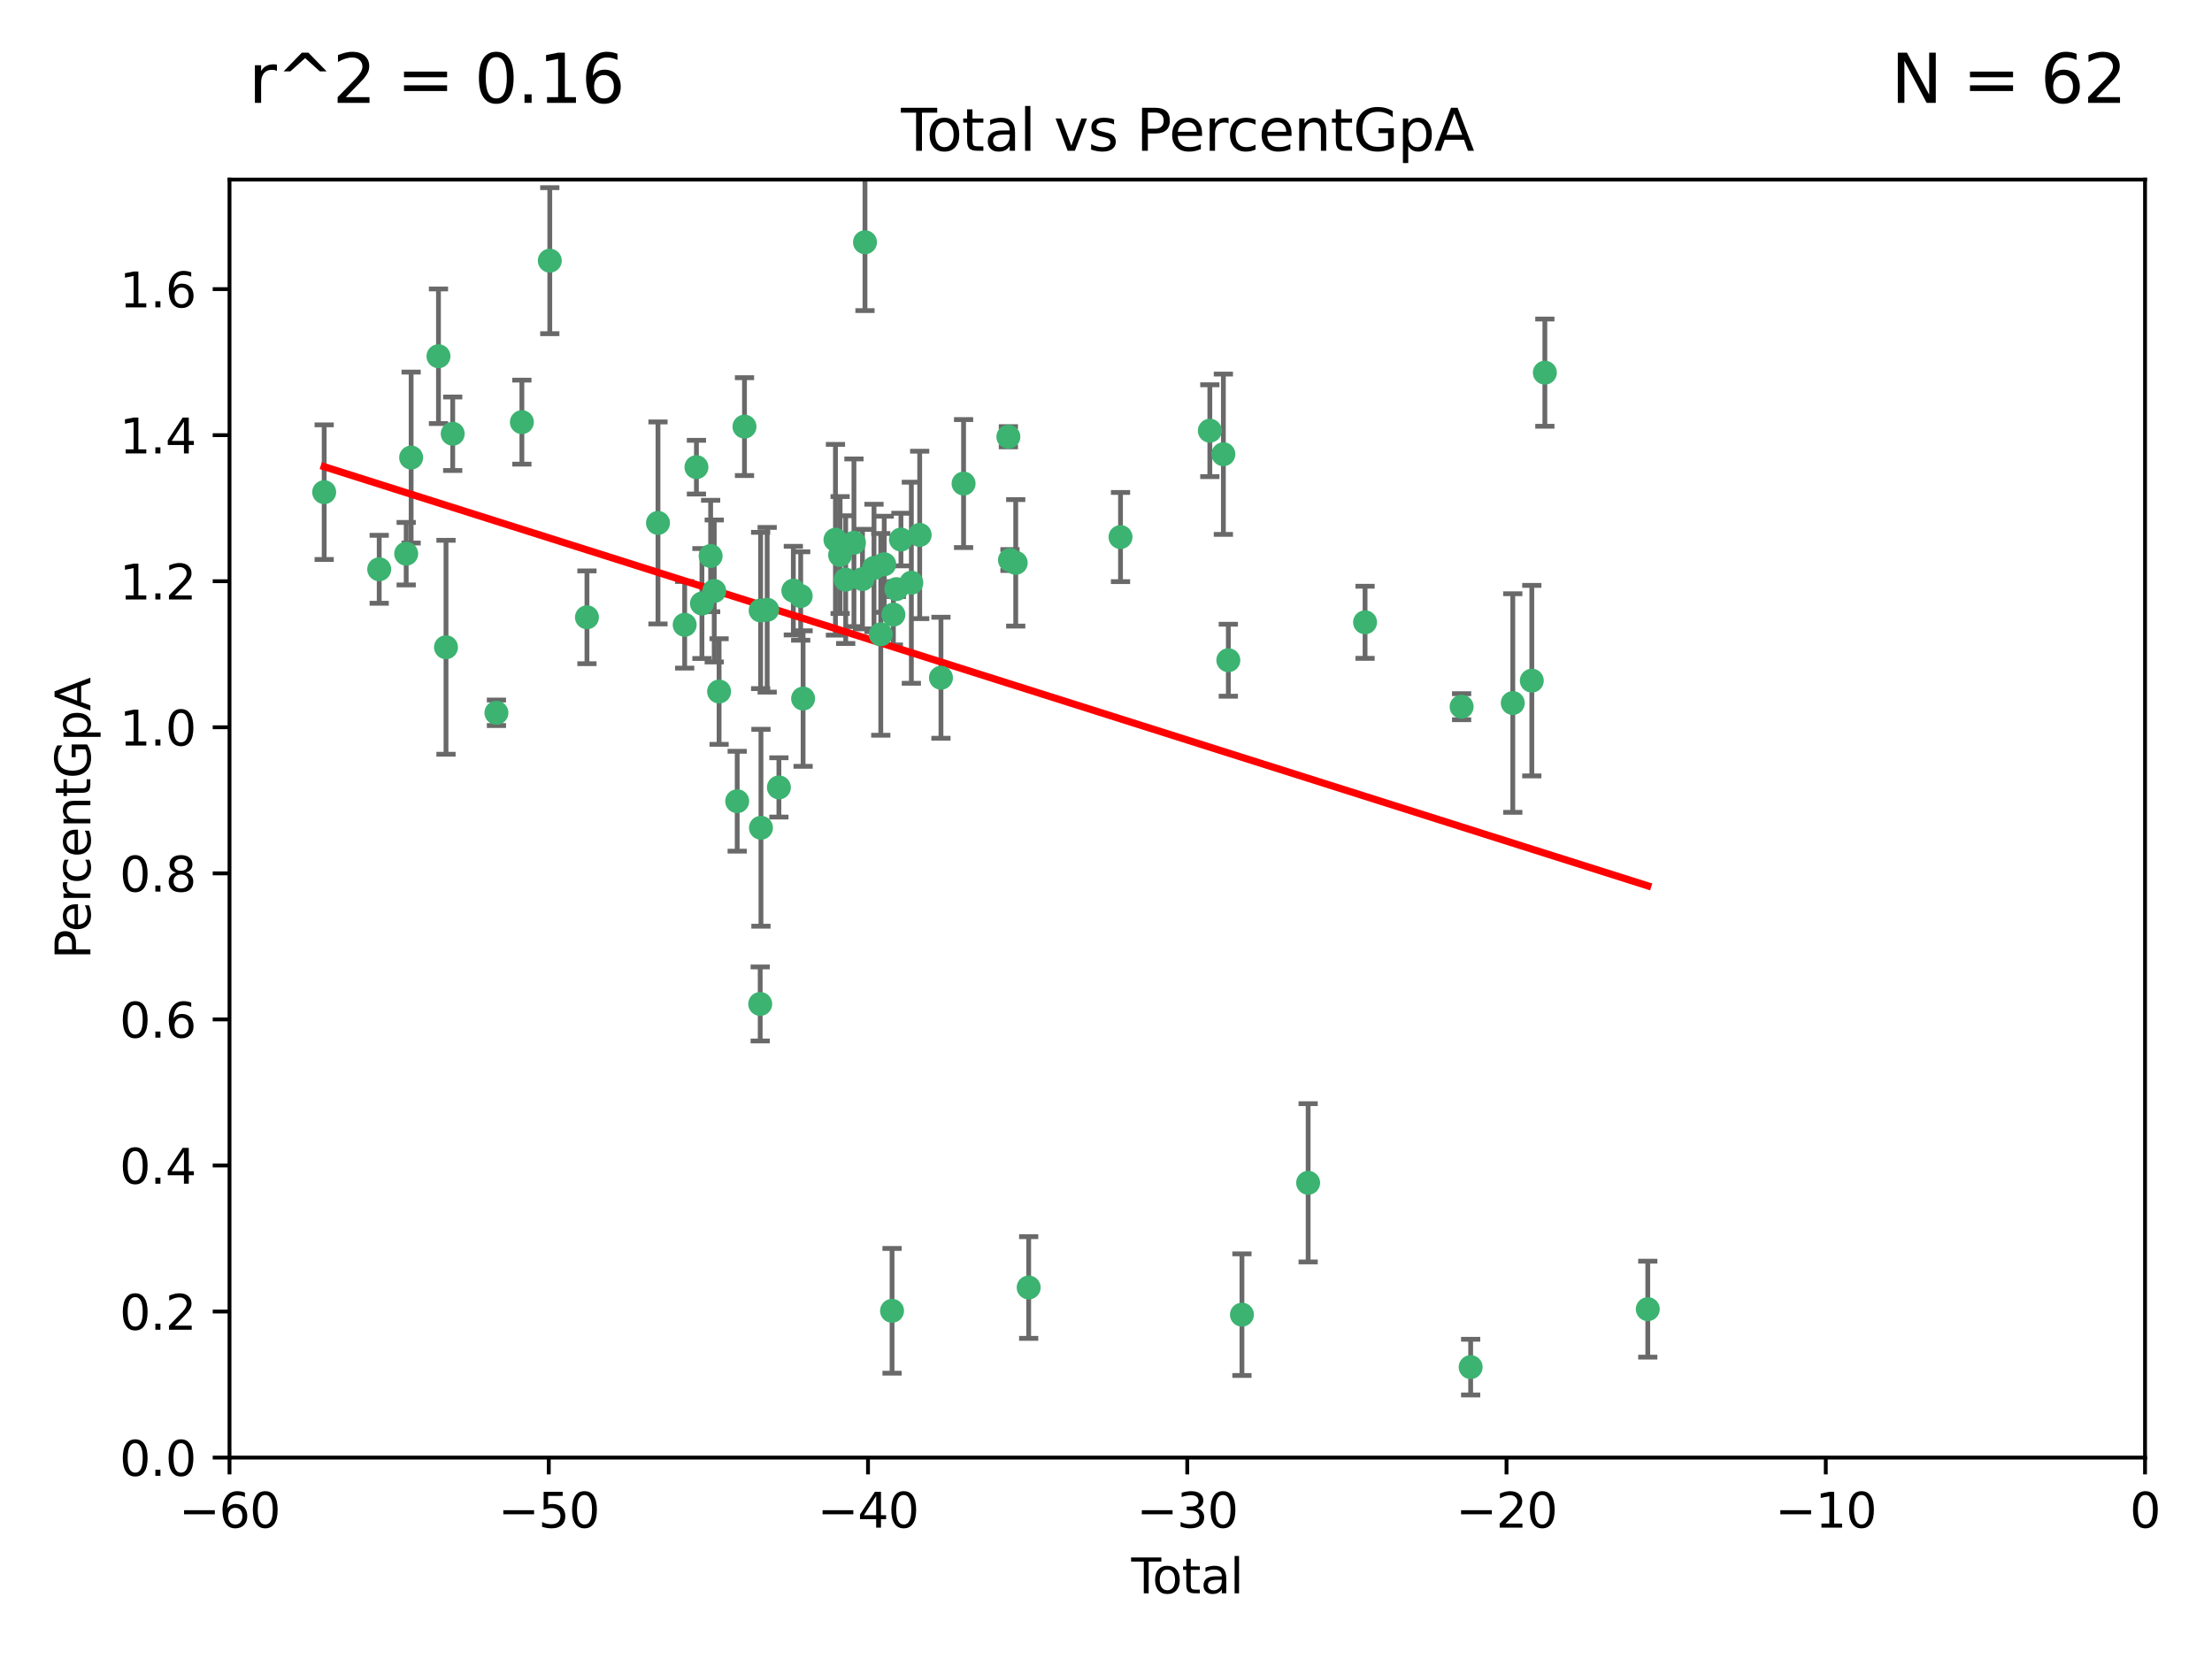 <?xml version="1.0" encoding="utf-8" standalone="no"?>
<!DOCTYPE svg PUBLIC "-//W3C//DTD SVG 1.1//EN"
  "http://www.w3.org/Graphics/SVG/1.1/DTD/svg11.dtd">
<svg xmlns:xlink="http://www.w3.org/1999/xlink" width="460.8pt" height="345.6pt" viewBox="0 0 460.8 345.6" xmlns="http://www.w3.org/2000/svg" version="1.1">
 <defs>
  <style type="text/css">*{stroke-linejoin: round; stroke-linecap: butt}</style>
 </defs>
 <g id="figure_1">
  <g id="patch_1">
   <path d="M 0 345.6 
L 460.8 345.6 
L 460.8 0 
L 0 0 
z
" style="fill: #ffffff"/>
  </g>
  <g id="axes_1">
   <g id="patch_2">
    <path d="M 47.81 303.64 
L 446.85 303.64 
L 446.85 37.411 
L 47.81 37.411 
z
" style="fill: #ffffff"/>
   </g>
   <g id="PathCollection_1">
    <defs>
     <path id="mfc2834e7f6" d="M 0 1.118 
C 0.297 1.118 0.581 1 0.791 0.791 
C 1 0.581 1.118 0.297 1.118 0 
C 1.118 -0.297 1 -0.581 0.791 -0.791 
C 0.581 -1 0.297 -1.118 0 -1.118 
C -0.297 -1.118 -0.581 -1 -0.791 -0.791 
C -1 -0.581 -1.118 -0.297 -1.118 0 
C -1.118 0.297 -1 0.581 -0.791 0.791 
C -0.581 1 -0.297 1.118 0 1.118 
z
" style="stroke: #3cb371"/>
    </defs>
    <g clip-path="url(#pe13e6d1ab9)">
     <use xlink:href="#mfc2834e7f6" x="67.531" y="102.526" style="fill: #3cb371; stroke: #3cb371"/>
     <use xlink:href="#mfc2834e7f6" x="78.995" y="118.592" style="fill: #3cb371; stroke: #3cb371"/>
     <use xlink:href="#mfc2834e7f6" x="84.617" y="115.347" style="fill: #3cb371; stroke: #3cb371"/>
     <use xlink:href="#mfc2834e7f6" x="85.646" y="95.318" style="fill: #3cb371; stroke: #3cb371"/>
     <use xlink:href="#mfc2834e7f6" x="91.341" y="74.211" style="fill: #3cb371; stroke: #3cb371"/>
     <use xlink:href="#mfc2834e7f6" x="92.91" y="134.836" style="fill: #3cb371; stroke: #3cb371"/>
     <use xlink:href="#mfc2834e7f6" x="94.308" y="90.362" style="fill: #3cb371; stroke: #3cb371"/>
     <use xlink:href="#mfc2834e7f6" x="103.415" y="148.487" style="fill: #3cb371; stroke: #3cb371"/>
     <use xlink:href="#mfc2834e7f6" x="108.719" y="87.939" style="fill: #3cb371; stroke: #3cb371"/>
     <use xlink:href="#mfc2834e7f6" x="114.531" y="54.304" style="fill: #3cb371; stroke: #3cb371"/>
     <use xlink:href="#mfc2834e7f6" x="122.273" y="128.593" style="fill: #3cb371; stroke: #3cb371"/>
     <use xlink:href="#mfc2834e7f6" x="137.07" y="108.935" style="fill: #3cb371; stroke: #3cb371"/>
     <use xlink:href="#mfc2834e7f6" x="142.63" y="130.157" style="fill: #3cb371; stroke: #3cb371"/>
     <use xlink:href="#mfc2834e7f6" x="145.08" y="97.317" style="fill: #3cb371; stroke: #3cb371"/>
     <use xlink:href="#mfc2834e7f6" x="146.226" y="125.723" style="fill: #3cb371; stroke: #3cb371"/>
     <use xlink:href="#mfc2834e7f6" x="148.039" y="115.829" style="fill: #3cb371; stroke: #3cb371"/>
     <use xlink:href="#mfc2834e7f6" x="148.791" y="123.117" style="fill: #3cb371; stroke: #3cb371"/>
     <use xlink:href="#mfc2834e7f6" x="149.799" y="144.057" style="fill: #3cb371; stroke: #3cb371"/>
     <use xlink:href="#mfc2834e7f6" x="153.572" y="166.909" style="fill: #3cb371; stroke: #3cb371"/>
     <use xlink:href="#mfc2834e7f6" x="155.091" y="88.874" style="fill: #3cb371; stroke: #3cb371"/>
     <use xlink:href="#mfc2834e7f6" x="158.363" y="209.141" style="fill: #3cb371; stroke: #3cb371"/>
     <use xlink:href="#mfc2834e7f6" x="158.454" y="127.171" style="fill: #3cb371; stroke: #3cb371"/>
     <use xlink:href="#mfc2834e7f6" x="158.52" y="172.439" style="fill: #3cb371; stroke: #3cb371"/>
     <use xlink:href="#mfc2834e7f6" x="159.818" y="127.028" style="fill: #3cb371; stroke: #3cb371"/>
     <use xlink:href="#mfc2834e7f6" x="162.259" y="164.032" style="fill: #3cb371; stroke: #3cb371"/>
     <use xlink:href="#mfc2834e7f6" x="165.267" y="123.038" style="fill: #3cb371; stroke: #3cb371"/>
     <use xlink:href="#mfc2834e7f6" x="166.798" y="124.161" style="fill: #3cb371; stroke: #3cb371"/>
     <use xlink:href="#mfc2834e7f6" x="167.299" y="145.522" style="fill: #3cb371; stroke: #3cb371"/>
     <use xlink:href="#mfc2834e7f6" x="174.042" y="112.441" style="fill: #3cb371; stroke: #3cb371"/>
     <use xlink:href="#mfc2834e7f6" x="175.011" y="115.624" style="fill: #3cb371; stroke: #3cb371"/>
     <use xlink:href="#mfc2834e7f6" x="176.173" y="120.746" style="fill: #3cb371; stroke: #3cb371"/>
     <use xlink:href="#mfc2834e7f6" x="177.892" y="113.07" style="fill: #3cb371; stroke: #3cb371"/>
     <use xlink:href="#mfc2834e7f6" x="179.671" y="120.64" style="fill: #3cb371; stroke: #3cb371"/>
     <use xlink:href="#mfc2834e7f6" x="180.192" y="50.463" style="fill: #3cb371; stroke: #3cb371"/>
     <use xlink:href="#mfc2834e7f6" x="182.072" y="118.317" style="fill: #3cb371; stroke: #3cb371"/>
     <use xlink:href="#mfc2834e7f6" x="183.484" y="132.151" style="fill: #3cb371; stroke: #3cb371"/>
     <use xlink:href="#mfc2834e7f6" x="184.2" y="117.548" style="fill: #3cb371; stroke: #3cb371"/>
     <use xlink:href="#mfc2834e7f6" x="185.829" y="273.067" style="fill: #3cb371; stroke: #3cb371"/>
     <use xlink:href="#mfc2834e7f6" x="186.109" y="128.033" style="fill: #3cb371; stroke: #3cb371"/>
     <use xlink:href="#mfc2834e7f6" x="186.724" y="122.726" style="fill: #3cb371; stroke: #3cb371"/>
     <use xlink:href="#mfc2834e7f6" x="187.684" y="112.4" style="fill: #3cb371; stroke: #3cb371"/>
     <use xlink:href="#mfc2834e7f6" x="189.851" y="121.39" style="fill: #3cb371; stroke: #3cb371"/>
     <use xlink:href="#mfc2834e7f6" x="191.588" y="111.43" style="fill: #3cb371; stroke: #3cb371"/>
     <use xlink:href="#mfc2834e7f6" x="196.019" y="141.186" style="fill: #3cb371; stroke: #3cb371"/>
     <use xlink:href="#mfc2834e7f6" x="200.731" y="100.735" style="fill: #3cb371; stroke: #3cb371"/>
     <use xlink:href="#mfc2834e7f6" x="210.062" y="90.985" style="fill: #3cb371; stroke: #3cb371"/>
     <use xlink:href="#mfc2834e7f6" x="210.397" y="116.663" style="fill: #3cb371; stroke: #3cb371"/>
     <use xlink:href="#mfc2834e7f6" x="211.594" y="117.25" style="fill: #3cb371; stroke: #3cb371"/>
     <use xlink:href="#mfc2834e7f6" x="214.294" y="268.209" style="fill: #3cb371; stroke: #3cb371"/>
     <use xlink:href="#mfc2834e7f6" x="233.423" y="111.877" style="fill: #3cb371; stroke: #3cb371"/>
     <use xlink:href="#mfc2834e7f6" x="252.031" y="89.722" style="fill: #3cb371; stroke: #3cb371"/>
     <use xlink:href="#mfc2834e7f6" x="254.851" y="94.622" style="fill: #3cb371; stroke: #3cb371"/>
     <use xlink:href="#mfc2834e7f6" x="255.884" y="137.537" style="fill: #3cb371; stroke: #3cb371"/>
     <use xlink:href="#mfc2834e7f6" x="258.72" y="273.866" style="fill: #3cb371; stroke: #3cb371"/>
     <use xlink:href="#mfc2834e7f6" x="272.511" y="246.398" style="fill: #3cb371; stroke: #3cb371"/>
     <use xlink:href="#mfc2834e7f6" x="284.368" y="129.634" style="fill: #3cb371; stroke: #3cb371"/>
     <use xlink:href="#mfc2834e7f6" x="304.483" y="147.219" style="fill: #3cb371; stroke: #3cb371"/>
     <use xlink:href="#mfc2834e7f6" x="306.364" y="284.794" style="fill: #3cb371; stroke: #3cb371"/>
     <use xlink:href="#mfc2834e7f6" x="315.142" y="146.454" style="fill: #3cb371; stroke: #3cb371"/>
     <use xlink:href="#mfc2834e7f6" x="319.103" y="141.79" style="fill: #3cb371; stroke: #3cb371"/>
     <use xlink:href="#mfc2834e7f6" x="321.822" y="77.63" style="fill: #3cb371; stroke: #3cb371"/>
     <use xlink:href="#mfc2834e7f6" x="343.264" y="272.718" style="fill: #3cb371; stroke: #3cb371"/>
    </g>
   </g>
   <g id="matplotlib.axis_1">
    <g id="xtick_1">
     <g id="line2d_1">
      <defs>
       <path id="md1cf4cd05f" d="M 0 0 
L 0 3.5 
" style="stroke: #000000; stroke-width: 0.8"/>
      </defs>
      <g>
       <use xlink:href="#md1cf4cd05f" x="47.81" y="303.64" style="stroke: #000000; stroke-width: 0.8"/>
      </g>
     </g>
     <g id="text_1">
      <!-- −60 -->
      <g transform="translate(37.258 318.238)scale(0.1 -0.1)">
       <defs>
        <path id="DejaVuSans-2212" d="M 678 2272 
L 4684 2272 
L 4684 1741 
L 678 1741 
L 678 2272 
z
" transform="scale(0.016)"/>
        <path id="DejaVuSans-36" d="M 2113 2584 
Q 1688 2584 1439 2293 
Q 1191 2003 1191 1497 
Q 1191 994 1439 701 
Q 1688 409 2113 409 
Q 2538 409 2786 701 
Q 3034 994 3034 1497 
Q 3034 2003 2786 2293 
Q 2538 2584 2113 2584 
z
M 3366 4563 
L 3366 3988 
Q 3128 4100 2886 4159 
Q 2644 4219 2406 4219 
Q 1781 4219 1451 3797 
Q 1122 3375 1075 2522 
Q 1259 2794 1537 2939 
Q 1816 3084 2150 3084 
Q 2853 3084 3261 2657 
Q 3669 2231 3669 1497 
Q 3669 778 3244 343 
Q 2819 -91 2113 -91 
Q 1303 -91 875 529 
Q 447 1150 447 2328 
Q 447 3434 972 4092 
Q 1497 4750 2381 4750 
Q 2619 4750 2861 4703 
Q 3103 4656 3366 4563 
z
" transform="scale(0.016)"/>
        <path id="DejaVuSans-30" d="M 2034 4250 
Q 1547 4250 1301 3770 
Q 1056 3291 1056 2328 
Q 1056 1369 1301 889 
Q 1547 409 2034 409 
Q 2525 409 2770 889 
Q 3016 1369 3016 2328 
Q 3016 3291 2770 3770 
Q 2525 4250 2034 4250 
z
M 2034 4750 
Q 2819 4750 3233 4129 
Q 3647 3509 3647 2328 
Q 3647 1150 3233 529 
Q 2819 -91 2034 -91 
Q 1250 -91 836 529 
Q 422 1150 422 2328 
Q 422 3509 836 4129 
Q 1250 4750 2034 4750 
z
" transform="scale(0.016)"/>
       </defs>
       <use xlink:href="#DejaVuSans-2212"/>
       <use xlink:href="#DejaVuSans-36" x="83.789"/>
       <use xlink:href="#DejaVuSans-30" x="147.412"/>
      </g>
     </g>
    </g>
    <g id="xtick_2">
     <g id="line2d_2">
      <g>
       <use xlink:href="#md1cf4cd05f" x="114.317" y="303.64" style="stroke: #000000; stroke-width: 0.8"/>
      </g>
     </g>
     <g id="text_2">
      <!-- −50 -->
      <g transform="translate(103.764 318.238)scale(0.1 -0.1)">
       <defs>
        <path id="DejaVuSans-35" d="M 691 4666 
L 3169 4666 
L 3169 4134 
L 1269 4134 
L 1269 2991 
Q 1406 3038 1543 3061 
Q 1681 3084 1819 3084 
Q 2600 3084 3056 2656 
Q 3513 2228 3513 1497 
Q 3513 744 3044 326 
Q 2575 -91 1722 -91 
Q 1428 -91 1123 -41 
Q 819 9 494 109 
L 494 744 
Q 775 591 1075 516 
Q 1375 441 1709 441 
Q 2250 441 2565 725 
Q 2881 1009 2881 1497 
Q 2881 1984 2565 2268 
Q 2250 2553 1709 2553 
Q 1456 2553 1204 2497 
Q 953 2441 691 2322 
L 691 4666 
z
" transform="scale(0.016)"/>
       </defs>
       <use xlink:href="#DejaVuSans-2212"/>
       <use xlink:href="#DejaVuSans-35" x="83.789"/>
       <use xlink:href="#DejaVuSans-30" x="147.412"/>
      </g>
     </g>
    </g>
    <g id="xtick_3">
     <g id="line2d_3">
      <g>
       <use xlink:href="#md1cf4cd05f" x="180.823" y="303.64" style="stroke: #000000; stroke-width: 0.8"/>
      </g>
     </g>
     <g id="text_3">
      <!-- −40 -->
      <g transform="translate(170.271 318.238)scale(0.1 -0.1)">
       <defs>
        <path id="DejaVuSans-34" d="M 2419 4116 
L 825 1625 
L 2419 1625 
L 2419 4116 
z
M 2253 4666 
L 3047 4666 
L 3047 1625 
L 3713 1625 
L 3713 1100 
L 3047 1100 
L 3047 0 
L 2419 0 
L 2419 1100 
L 313 1100 
L 313 1709 
L 2253 4666 
z
" transform="scale(0.016)"/>
       </defs>
       <use xlink:href="#DejaVuSans-2212"/>
       <use xlink:href="#DejaVuSans-34" x="83.789"/>
       <use xlink:href="#DejaVuSans-30" x="147.412"/>
      </g>
     </g>
    </g>
    <g id="xtick_4">
     <g id="line2d_4">
      <g>
       <use xlink:href="#md1cf4cd05f" x="247.33" y="303.64" style="stroke: #000000; stroke-width: 0.8"/>
      </g>
     </g>
     <g id="text_4">
      <!-- −30 -->
      <g transform="translate(236.778 318.238)scale(0.1 -0.1)">
       <defs>
        <path id="DejaVuSans-33" d="M 2597 2516 
Q 3050 2419 3304 2112 
Q 3559 1806 3559 1356 
Q 3559 666 3084 287 
Q 2609 -91 1734 -91 
Q 1441 -91 1130 -33 
Q 819 25 488 141 
L 488 750 
Q 750 597 1062 519 
Q 1375 441 1716 441 
Q 2309 441 2620 675 
Q 2931 909 2931 1356 
Q 2931 1769 2642 2001 
Q 2353 2234 1838 2234 
L 1294 2234 
L 1294 2753 
L 1863 2753 
Q 2328 2753 2575 2939 
Q 2822 3125 2822 3475 
Q 2822 3834 2567 4026 
Q 2313 4219 1838 4219 
Q 1578 4219 1281 4162 
Q 984 4106 628 3988 
L 628 4550 
Q 988 4650 1302 4700 
Q 1616 4750 1894 4750 
Q 2613 4750 3031 4423 
Q 3450 4097 3450 3541 
Q 3450 3153 3228 2886 
Q 3006 2619 2597 2516 
z
" transform="scale(0.016)"/>
       </defs>
       <use xlink:href="#DejaVuSans-2212"/>
       <use xlink:href="#DejaVuSans-33" x="83.789"/>
       <use xlink:href="#DejaVuSans-30" x="147.412"/>
      </g>
     </g>
    </g>
    <g id="xtick_5">
     <g id="line2d_5">
      <g>
       <use xlink:href="#md1cf4cd05f" x="313.837" y="303.64" style="stroke: #000000; stroke-width: 0.8"/>
      </g>
     </g>
     <g id="text_5">
      <!-- −20 -->
      <g transform="translate(303.284 318.238)scale(0.1 -0.1)">
       <defs>
        <path id="DejaVuSans-32" d="M 1228 531 
L 3431 531 
L 3431 0 
L 469 0 
L 469 531 
Q 828 903 1448 1529 
Q 2069 2156 2228 2338 
Q 2531 2678 2651 2914 
Q 2772 3150 2772 3378 
Q 2772 3750 2511 3984 
Q 2250 4219 1831 4219 
Q 1534 4219 1204 4116 
Q 875 4013 500 3803 
L 500 4441 
Q 881 4594 1212 4672 
Q 1544 4750 1819 4750 
Q 2544 4750 2975 4387 
Q 3406 4025 3406 3419 
Q 3406 3131 3298 2873 
Q 3191 2616 2906 2266 
Q 2828 2175 2409 1742 
Q 1991 1309 1228 531 
z
" transform="scale(0.016)"/>
       </defs>
       <use xlink:href="#DejaVuSans-2212"/>
       <use xlink:href="#DejaVuSans-32" x="83.789"/>
       <use xlink:href="#DejaVuSans-30" x="147.412"/>
      </g>
     </g>
    </g>
    <g id="xtick_6">
     <g id="line2d_6">
      <g>
       <use xlink:href="#md1cf4cd05f" x="380.343" y="303.64" style="stroke: #000000; stroke-width: 0.8"/>
      </g>
     </g>
     <g id="text_6">
      <!-- −10 -->
      <g transform="translate(369.791 318.238)scale(0.1 -0.1)">
       <defs>
        <path id="DejaVuSans-31" d="M 794 531 
L 1825 531 
L 1825 4091 
L 703 3866 
L 703 4441 
L 1819 4666 
L 2450 4666 
L 2450 531 
L 3481 531 
L 3481 0 
L 794 0 
L 794 531 
z
" transform="scale(0.016)"/>
       </defs>
       <use xlink:href="#DejaVuSans-2212"/>
       <use xlink:href="#DejaVuSans-31" x="83.789"/>
       <use xlink:href="#DejaVuSans-30" x="147.412"/>
      </g>
     </g>
    </g>
    <g id="xtick_7">
     <g id="line2d_7">
      <g>
       <use xlink:href="#md1cf4cd05f" x="446.85" y="303.64" style="stroke: #000000; stroke-width: 0.8"/>
      </g>
     </g>
     <g id="text_7">
      <!-- 0 -->
      <g transform="translate(443.669 318.238)scale(0.1 -0.1)">
       <use xlink:href="#DejaVuSans-30"/>
      </g>
     </g>
    </g>
    <g id="text_8">
     <!-- Total -->
     <g transform="translate(235.653 331.917)scale(0.1 -0.1)">
      <defs>
       <path id="DejaVuSans-54" d="M -19 4666 
L 3928 4666 
L 3928 4134 
L 2272 4134 
L 2272 0 
L 1638 0 
L 1638 4134 
L -19 4134 
L -19 4666 
z
" transform="scale(0.016)"/>
       <path id="DejaVuSans-6f" d="M 1959 3097 
Q 1497 3097 1228 2736 
Q 959 2375 959 1747 
Q 959 1119 1226 758 
Q 1494 397 1959 397 
Q 2419 397 2687 759 
Q 2956 1122 2956 1747 
Q 2956 2369 2687 2733 
Q 2419 3097 1959 3097 
z
M 1959 3584 
Q 2709 3584 3137 3096 
Q 3566 2609 3566 1747 
Q 3566 888 3137 398 
Q 2709 -91 1959 -91 
Q 1206 -91 779 398 
Q 353 888 353 1747 
Q 353 2609 779 3096 
Q 1206 3584 1959 3584 
z
" transform="scale(0.016)"/>
       <path id="DejaVuSans-74" d="M 1172 4494 
L 1172 3500 
L 2356 3500 
L 2356 3053 
L 1172 3053 
L 1172 1153 
Q 1172 725 1289 603 
Q 1406 481 1766 481 
L 2356 481 
L 2356 0 
L 1766 0 
Q 1100 0 847 248 
Q 594 497 594 1153 
L 594 3053 
L 172 3053 
L 172 3500 
L 594 3500 
L 594 4494 
L 1172 4494 
z
" transform="scale(0.016)"/>
       <path id="DejaVuSans-61" d="M 2194 1759 
Q 1497 1759 1228 1600 
Q 959 1441 959 1056 
Q 959 750 1161 570 
Q 1363 391 1709 391 
Q 2188 391 2477 730 
Q 2766 1069 2766 1631 
L 2766 1759 
L 2194 1759 
z
M 3341 1997 
L 3341 0 
L 2766 0 
L 2766 531 
Q 2569 213 2275 61 
Q 1981 -91 1556 -91 
Q 1019 -91 701 211 
Q 384 513 384 1019 
Q 384 1609 779 1909 
Q 1175 2209 1959 2209 
L 2766 2209 
L 2766 2266 
Q 2766 2663 2505 2880 
Q 2244 3097 1772 3097 
Q 1472 3097 1187 3025 
Q 903 2953 641 2809 
L 641 3341 
Q 956 3463 1253 3523 
Q 1550 3584 1831 3584 
Q 2591 3584 2966 3190 
Q 3341 2797 3341 1997 
z
" transform="scale(0.016)"/>
       <path id="DejaVuSans-6c" d="M 603 4863 
L 1178 4863 
L 1178 0 
L 603 0 
L 603 4863 
z
" transform="scale(0.016)"/>
      </defs>
      <use xlink:href="#DejaVuSans-54"/>
      <use xlink:href="#DejaVuSans-6f" x="44.084"/>
      <use xlink:href="#DejaVuSans-74" x="105.266"/>
      <use xlink:href="#DejaVuSans-61" x="144.475"/>
      <use xlink:href="#DejaVuSans-6c" x="205.754"/>
     </g>
    </g>
   </g>
   <g id="matplotlib.axis_2">
    <g id="ytick_1">
     <g id="line2d_8">
      <defs>
       <path id="ma477eaa2af" d="M 0 0 
L -3.5 0 
" style="stroke: #000000; stroke-width: 0.8"/>
      </defs>
      <g>
       <use xlink:href="#ma477eaa2af" x="47.81" y="303.64" style="stroke: #000000; stroke-width: 0.8"/>
      </g>
     </g>
     <g id="text_9">
      <!-- 0.0 -->
      <g transform="translate(24.907 307.439)scale(0.1 -0.1)">
       <defs>
        <path id="DejaVuSans-2e" d="M 684 794 
L 1344 794 
L 1344 0 
L 684 0 
L 684 794 
z
" transform="scale(0.016)"/>
       </defs>
       <use xlink:href="#DejaVuSans-30"/>
       <use xlink:href="#DejaVuSans-2e" x="63.623"/>
       <use xlink:href="#DejaVuSans-30" x="95.41"/>
      </g>
     </g>
    </g>
    <g id="ytick_2">
     <g id="line2d_9">
      <g>
       <use xlink:href="#ma477eaa2af" x="47.81" y="273.214" style="stroke: #000000; stroke-width: 0.8"/>
      </g>
     </g>
     <g id="text_10">
      <!-- 0.2 -->
      <g transform="translate(24.907 277.013)scale(0.1 -0.1)">
       <use xlink:href="#DejaVuSans-30"/>
       <use xlink:href="#DejaVuSans-2e" x="63.623"/>
       <use xlink:href="#DejaVuSans-32" x="95.41"/>
      </g>
     </g>
    </g>
    <g id="ytick_3">
     <g id="line2d_10">
      <g>
       <use xlink:href="#ma477eaa2af" x="47.81" y="242.788" style="stroke: #000000; stroke-width: 0.8"/>
      </g>
     </g>
     <g id="text_11">
      <!-- 0.4 -->
      <g transform="translate(24.907 246.587)scale(0.1 -0.1)">
       <use xlink:href="#DejaVuSans-30"/>
       <use xlink:href="#DejaVuSans-2e" x="63.623"/>
       <use xlink:href="#DejaVuSans-34" x="95.41"/>
      </g>
     </g>
    </g>
    <g id="ytick_4">
     <g id="line2d_11">
      <g>
       <use xlink:href="#ma477eaa2af" x="47.81" y="212.362" style="stroke: #000000; stroke-width: 0.8"/>
      </g>
     </g>
     <g id="text_12">
      <!-- 0.6 -->
      <g transform="translate(24.907 216.161)scale(0.1 -0.1)">
       <use xlink:href="#DejaVuSans-30"/>
       <use xlink:href="#DejaVuSans-2e" x="63.623"/>
       <use xlink:href="#DejaVuSans-36" x="95.41"/>
      </g>
     </g>
    </g>
    <g id="ytick_5">
     <g id="line2d_12">
      <g>
       <use xlink:href="#ma477eaa2af" x="47.81" y="181.935" style="stroke: #000000; stroke-width: 0.8"/>
      </g>
     </g>
     <g id="text_13">
      <!-- 0.8 -->
      <g transform="translate(24.907 185.735)scale(0.1 -0.1)">
       <defs>
        <path id="DejaVuSans-38" d="M 2034 2216 
Q 1584 2216 1326 1975 
Q 1069 1734 1069 1313 
Q 1069 891 1326 650 
Q 1584 409 2034 409 
Q 2484 409 2743 651 
Q 3003 894 3003 1313 
Q 3003 1734 2745 1975 
Q 2488 2216 2034 2216 
z
M 1403 2484 
Q 997 2584 770 2862 
Q 544 3141 544 3541 
Q 544 4100 942 4425 
Q 1341 4750 2034 4750 
Q 2731 4750 3128 4425 
Q 3525 4100 3525 3541 
Q 3525 3141 3298 2862 
Q 3072 2584 2669 2484 
Q 3125 2378 3379 2068 
Q 3634 1759 3634 1313 
Q 3634 634 3220 271 
Q 2806 -91 2034 -91 
Q 1263 -91 848 271 
Q 434 634 434 1313 
Q 434 1759 690 2068 
Q 947 2378 1403 2484 
z
M 1172 3481 
Q 1172 3119 1398 2916 
Q 1625 2713 2034 2713 
Q 2441 2713 2670 2916 
Q 2900 3119 2900 3481 
Q 2900 3844 2670 4047 
Q 2441 4250 2034 4250 
Q 1625 4250 1398 4047 
Q 1172 3844 1172 3481 
z
" transform="scale(0.016)"/>
       </defs>
       <use xlink:href="#DejaVuSans-30"/>
       <use xlink:href="#DejaVuSans-2e" x="63.623"/>
       <use xlink:href="#DejaVuSans-38" x="95.41"/>
      </g>
     </g>
    </g>
    <g id="ytick_6">
     <g id="line2d_13">
      <g>
       <use xlink:href="#ma477eaa2af" x="47.81" y="151.509" style="stroke: #000000; stroke-width: 0.8"/>
      </g>
     </g>
     <g id="text_14">
      <!-- 1.0 -->
      <g transform="translate(24.907 155.308)scale(0.1 -0.1)">
       <use xlink:href="#DejaVuSans-31"/>
       <use xlink:href="#DejaVuSans-2e" x="63.623"/>
       <use xlink:href="#DejaVuSans-30" x="95.41"/>
      </g>
     </g>
    </g>
    <g id="ytick_7">
     <g id="line2d_14">
      <g>
       <use xlink:href="#ma477eaa2af" x="47.81" y="121.083" style="stroke: #000000; stroke-width: 0.8"/>
      </g>
     </g>
     <g id="text_15">
      <!-- 1.2 -->
      <g transform="translate(24.907 124.882)scale(0.1 -0.1)">
       <use xlink:href="#DejaVuSans-31"/>
       <use xlink:href="#DejaVuSans-2e" x="63.623"/>
       <use xlink:href="#DejaVuSans-32" x="95.41"/>
      </g>
     </g>
    </g>
    <g id="ytick_8">
     <g id="line2d_15">
      <g>
       <use xlink:href="#ma477eaa2af" x="47.81" y="90.657" style="stroke: #000000; stroke-width: 0.8"/>
      </g>
     </g>
     <g id="text_16">
      <!-- 1.4 -->
      <g transform="translate(24.907 94.456)scale(0.1 -0.1)">
       <use xlink:href="#DejaVuSans-31"/>
       <use xlink:href="#DejaVuSans-2e" x="63.623"/>
       <use xlink:href="#DejaVuSans-34" x="95.41"/>
      </g>
     </g>
    </g>
    <g id="ytick_9">
     <g id="line2d_16">
      <g>
       <use xlink:href="#ma477eaa2af" x="47.81" y="60.231" style="stroke: #000000; stroke-width: 0.8"/>
      </g>
     </g>
     <g id="text_17">
      <!-- 1.6 -->
      <g transform="translate(24.907 64.03)scale(0.1 -0.1)">
       <use xlink:href="#DejaVuSans-31"/>
       <use xlink:href="#DejaVuSans-2e" x="63.623"/>
       <use xlink:href="#DejaVuSans-36" x="95.41"/>
      </g>
     </g>
    </g>
    <g id="text_18">
     <!-- PercentGpA -->
     <g transform="translate(18.827 199.802)rotate(-90)scale(0.1 -0.1)">
      <defs>
       <path id="DejaVuSans-50" d="M 1259 4147 
L 1259 2394 
L 2053 2394 
Q 2494 2394 2734 2622 
Q 2975 2850 2975 3272 
Q 2975 3691 2734 3919 
Q 2494 4147 2053 4147 
L 1259 4147 
z
M 628 4666 
L 2053 4666 
Q 2838 4666 3239 4311 
Q 3641 3956 3641 3272 
Q 3641 2581 3239 2228 
Q 2838 1875 2053 1875 
L 1259 1875 
L 1259 0 
L 628 0 
L 628 4666 
z
" transform="scale(0.016)"/>
       <path id="DejaVuSans-65" d="M 3597 1894 
L 3597 1613 
L 953 1613 
Q 991 1019 1311 708 
Q 1631 397 2203 397 
Q 2534 397 2845 478 
Q 3156 559 3463 722 
L 3463 178 
Q 3153 47 2828 -22 
Q 2503 -91 2169 -91 
Q 1331 -91 842 396 
Q 353 884 353 1716 
Q 353 2575 817 3079 
Q 1281 3584 2069 3584 
Q 2775 3584 3186 3129 
Q 3597 2675 3597 1894 
z
M 3022 2063 
Q 3016 2534 2758 2815 
Q 2500 3097 2075 3097 
Q 1594 3097 1305 2825 
Q 1016 2553 972 2059 
L 3022 2063 
z
" transform="scale(0.016)"/>
       <path id="DejaVuSans-72" d="M 2631 2963 
Q 2534 3019 2420 3045 
Q 2306 3072 2169 3072 
Q 1681 3072 1420 2755 
Q 1159 2438 1159 1844 
L 1159 0 
L 581 0 
L 581 3500 
L 1159 3500 
L 1159 2956 
Q 1341 3275 1631 3429 
Q 1922 3584 2338 3584 
Q 2397 3584 2469 3576 
Q 2541 3569 2628 3553 
L 2631 2963 
z
" transform="scale(0.016)"/>
       <path id="DejaVuSans-63" d="M 3122 3366 
L 3122 2828 
Q 2878 2963 2633 3030 
Q 2388 3097 2138 3097 
Q 1578 3097 1268 2742 
Q 959 2388 959 1747 
Q 959 1106 1268 751 
Q 1578 397 2138 397 
Q 2388 397 2633 464 
Q 2878 531 3122 666 
L 3122 134 
Q 2881 22 2623 -34 
Q 2366 -91 2075 -91 
Q 1284 -91 818 406 
Q 353 903 353 1747 
Q 353 2603 823 3093 
Q 1294 3584 2113 3584 
Q 2378 3584 2631 3529 
Q 2884 3475 3122 3366 
z
" transform="scale(0.016)"/>
       <path id="DejaVuSans-6e" d="M 3513 2113 
L 3513 0 
L 2938 0 
L 2938 2094 
Q 2938 2591 2744 2837 
Q 2550 3084 2163 3084 
Q 1697 3084 1428 2787 
Q 1159 2491 1159 1978 
L 1159 0 
L 581 0 
L 581 3500 
L 1159 3500 
L 1159 2956 
Q 1366 3272 1645 3428 
Q 1925 3584 2291 3584 
Q 2894 3584 3203 3211 
Q 3513 2838 3513 2113 
z
" transform="scale(0.016)"/>
       <path id="DejaVuSans-47" d="M 3809 666 
L 3809 1919 
L 2778 1919 
L 2778 2438 
L 4434 2438 
L 4434 434 
Q 4069 175 3628 42 
Q 3188 -91 2688 -91 
Q 1594 -91 976 548 
Q 359 1188 359 2328 
Q 359 3472 976 4111 
Q 1594 4750 2688 4750 
Q 3144 4750 3555 4637 
Q 3966 4525 4313 4306 
L 4313 3634 
Q 3963 3931 3569 4081 
Q 3175 4231 2741 4231 
Q 1884 4231 1454 3753 
Q 1025 3275 1025 2328 
Q 1025 1384 1454 906 
Q 1884 428 2741 428 
Q 3075 428 3337 486 
Q 3600 544 3809 666 
z
" transform="scale(0.016)"/>
       <path id="DejaVuSans-70" d="M 1159 525 
L 1159 -1331 
L 581 -1331 
L 581 3500 
L 1159 3500 
L 1159 2969 
Q 1341 3281 1617 3432 
Q 1894 3584 2278 3584 
Q 2916 3584 3314 3078 
Q 3713 2572 3713 1747 
Q 3713 922 3314 415 
Q 2916 -91 2278 -91 
Q 1894 -91 1617 61 
Q 1341 213 1159 525 
z
M 3116 1747 
Q 3116 2381 2855 2742 
Q 2594 3103 2138 3103 
Q 1681 3103 1420 2742 
Q 1159 2381 1159 1747 
Q 1159 1113 1420 752 
Q 1681 391 2138 391 
Q 2594 391 2855 752 
Q 3116 1113 3116 1747 
z
" transform="scale(0.016)"/>
       <path id="DejaVuSans-41" d="M 2188 4044 
L 1331 1722 
L 3047 1722 
L 2188 4044 
z
M 1831 4666 
L 2547 4666 
L 4325 0 
L 3669 0 
L 3244 1197 
L 1141 1197 
L 716 0 
L 50 0 
L 1831 4666 
z
" transform="scale(0.016)"/>
      </defs>
      <use xlink:href="#DejaVuSans-50"/>
      <use xlink:href="#DejaVuSans-65" x="56.678"/>
      <use xlink:href="#DejaVuSans-72" x="118.201"/>
      <use xlink:href="#DejaVuSans-63" x="157.064"/>
      <use xlink:href="#DejaVuSans-65" x="212.045"/>
      <use xlink:href="#DejaVuSans-6e" x="273.568"/>
      <use xlink:href="#DejaVuSans-74" x="336.947"/>
      <use xlink:href="#DejaVuSans-47" x="376.156"/>
      <use xlink:href="#DejaVuSans-70" x="453.646"/>
      <use xlink:href="#DejaVuSans-41" x="517.123"/>
     </g>
    </g>
   </g>
   <g id="LineCollection_1">
    <path d="M 67.531 116.551 
L 67.531 88.502 
" clip-path="url(#pe13e6d1ab9)" style="fill: none; stroke: #696969"/>
    <path d="M 78.995 125.671 
L 78.995 111.513 
" clip-path="url(#pe13e6d1ab9)" style="fill: none; stroke: #696969"/>
    <path d="M 84.617 121.856 
L 84.617 108.837 
" clip-path="url(#pe13e6d1ab9)" style="fill: none; stroke: #696969"/>
    <path d="M 85.646 113.125 
L 85.646 77.511 
" clip-path="url(#pe13e6d1ab9)" style="fill: none; stroke: #696969"/>
    <path d="M 91.341 88.233 
L 91.341 60.19 
" clip-path="url(#pe13e6d1ab9)" style="fill: none; stroke: #696969"/>
    <path d="M 92.91 157.119 
L 92.91 112.554 
" clip-path="url(#pe13e6d1ab9)" style="fill: none; stroke: #696969"/>
    <path d="M 94.308 98.017 
L 94.308 82.708 
" clip-path="url(#pe13e6d1ab9)" style="fill: none; stroke: #696969"/>
    <path d="M 103.415 151.141 
L 103.415 145.832 
" clip-path="url(#pe13e6d1ab9)" style="fill: none; stroke: #696969"/>
    <path d="M 108.719 96.688 
L 108.719 79.189 
" clip-path="url(#pe13e6d1ab9)" style="fill: none; stroke: #696969"/>
    <path d="M 114.531 69.514 
L 114.531 39.094 
" clip-path="url(#pe13e6d1ab9)" style="fill: none; stroke: #696969"/>
    <path d="M 122.273 138.259 
L 122.273 118.927 
" clip-path="url(#pe13e6d1ab9)" style="fill: none; stroke: #696969"/>
    <path d="M 137.07 129.975 
L 137.07 87.895 
" clip-path="url(#pe13e6d1ab9)" style="fill: none; stroke: #696969"/>
    <path d="M 142.63 139.176 
L 142.63 121.139 
" clip-path="url(#pe13e6d1ab9)" style="fill: none; stroke: #696969"/>
    <path d="M 145.08 102.911 
L 145.08 91.723 
" clip-path="url(#pe13e6d1ab9)" style="fill: none; stroke: #696969"/>
    <path d="M 146.226 137.173 
L 146.226 114.273 
" clip-path="url(#pe13e6d1ab9)" style="fill: none; stroke: #696969"/>
    <path d="M 148.039 127.434 
L 148.039 104.223 
" clip-path="url(#pe13e6d1ab9)" style="fill: none; stroke: #696969"/>
    <path d="M 148.791 137.906 
L 148.791 108.328 
" clip-path="url(#pe13e6d1ab9)" style="fill: none; stroke: #696969"/>
    <path d="M 149.799 155.054 
L 149.799 133.06 
" clip-path="url(#pe13e6d1ab9)" style="fill: none; stroke: #696969"/>
    <path d="M 153.572 177.313 
L 153.572 156.505 
" clip-path="url(#pe13e6d1ab9)" style="fill: none; stroke: #696969"/>
    <path d="M 155.091 99.068 
L 155.091 78.679 
" clip-path="url(#pe13e6d1ab9)" style="fill: none; stroke: #696969"/>
    <path d="M 158.363 216.853 
L 158.363 201.43 
" clip-path="url(#pe13e6d1ab9)" style="fill: none; stroke: #696969"/>
    <path d="M 158.454 143.45 
L 158.454 110.892 
" clip-path="url(#pe13e6d1ab9)" style="fill: none; stroke: #696969"/>
    <path d="M 158.52 192.948 
L 158.52 151.931 
" clip-path="url(#pe13e6d1ab9)" style="fill: none; stroke: #696969"/>
    <path d="M 159.818 144.184 
L 159.818 109.872 
" clip-path="url(#pe13e6d1ab9)" style="fill: none; stroke: #696969"/>
    <path d="M 162.259 170.206 
L 162.259 157.858 
" clip-path="url(#pe13e6d1ab9)" style="fill: none; stroke: #696969"/>
    <path d="M 165.267 132.269 
L 165.267 113.807 
" clip-path="url(#pe13e6d1ab9)" style="fill: none; stroke: #696969"/>
    <path d="M 166.798 133.371 
L 166.798 114.951 
" clip-path="url(#pe13e6d1ab9)" style="fill: none; stroke: #696969"/>
    <path d="M 167.299 159.637 
L 167.299 131.407 
" clip-path="url(#pe13e6d1ab9)" style="fill: none; stroke: #696969"/>
    <path d="M 174.042 132.308 
L 174.042 92.574 
" clip-path="url(#pe13e6d1ab9)" style="fill: none; stroke: #696969"/>
    <path d="M 175.011 127.805 
L 175.011 103.444 
" clip-path="url(#pe13e6d1ab9)" style="fill: none; stroke: #696969"/>
    <path d="M 176.173 134.052 
L 176.173 107.441 
" clip-path="url(#pe13e6d1ab9)" style="fill: none; stroke: #696969"/>
    <path d="M 177.892 130.531 
L 177.892 95.608 
" clip-path="url(#pe13e6d1ab9)" style="fill: none; stroke: #696969"/>
    <path d="M 179.671 131.008 
L 179.671 110.272 
" clip-path="url(#pe13e6d1ab9)" style="fill: none; stroke: #696969"/>
    <path d="M 180.192 64.704 
L 180.192 36.222 
" clip-path="url(#pe13e6d1ab9)" style="fill: none; stroke: #696969"/>
    <path d="M 182.072 131.588 
L 182.072 105.046 
" clip-path="url(#pe13e6d1ab9)" style="fill: none; stroke: #696969"/>
    <path d="M 183.484 153.161 
L 183.484 111.142 
" clip-path="url(#pe13e6d1ab9)" style="fill: none; stroke: #696969"/>
    <path d="M 184.2 127.556 
L 184.2 107.539 
" clip-path="url(#pe13e6d1ab9)" style="fill: none; stroke: #696969"/>
    <path d="M 185.829 286.059 
L 185.829 260.074 
" clip-path="url(#pe13e6d1ab9)" style="fill: none; stroke: #696969"/>
    <path d="M 186.109 134.352 
L 186.109 121.715 
" clip-path="url(#pe13e6d1ab9)" style="fill: none; stroke: #696969"/>
    <path d="M 186.724 124.287 
L 186.724 121.164 
" clip-path="url(#pe13e6d1ab9)" style="fill: none; stroke: #696969"/>
    <path d="M 187.684 117.881 
L 187.684 106.919 
" clip-path="url(#pe13e6d1ab9)" style="fill: none; stroke: #696969"/>
    <path d="M 189.851 142.334 
L 189.851 100.445 
" clip-path="url(#pe13e6d1ab9)" style="fill: none; stroke: #696969"/>
    <path d="M 191.588 128.867 
L 191.588 93.993 
" clip-path="url(#pe13e6d1ab9)" style="fill: none; stroke: #696969"/>
    <path d="M 196.019 153.788 
L 196.019 128.583 
" clip-path="url(#pe13e6d1ab9)" style="fill: none; stroke: #696969"/>
    <path d="M 200.731 114.065 
L 200.731 87.405 
" clip-path="url(#pe13e6d1ab9)" style="fill: none; stroke: #696969"/>
    <path d="M 210.062 93.09 
L 210.062 88.88 
" clip-path="url(#pe13e6d1ab9)" style="fill: none; stroke: #696969"/>
    <path d="M 210.397 118.845 
L 210.397 114.48 
" clip-path="url(#pe13e6d1ab9)" style="fill: none; stroke: #696969"/>
    <path d="M 211.594 130.424 
L 211.594 104.076 
" clip-path="url(#pe13e6d1ab9)" style="fill: none; stroke: #696969"/>
    <path d="M 214.294 278.801 
L 214.294 257.617 
" clip-path="url(#pe13e6d1ab9)" style="fill: none; stroke: #696969"/>
    <path d="M 233.423 121.164 
L 233.423 102.59 
" clip-path="url(#pe13e6d1ab9)" style="fill: none; stroke: #696969"/>
    <path d="M 252.031 99.288 
L 252.031 80.155 
" clip-path="url(#pe13e6d1ab9)" style="fill: none; stroke: #696969"/>
    <path d="M 254.851 111.321 
L 254.851 77.924 
" clip-path="url(#pe13e6d1ab9)" style="fill: none; stroke: #696969"/>
    <path d="M 255.884 145.036 
L 255.884 130.037 
" clip-path="url(#pe13e6d1ab9)" style="fill: none; stroke: #696969"/>
    <path d="M 258.72 286.536 
L 258.72 261.196 
" clip-path="url(#pe13e6d1ab9)" style="fill: none; stroke: #696969"/>
    <path d="M 272.511 262.879 
L 272.511 229.916 
" clip-path="url(#pe13e6d1ab9)" style="fill: none; stroke: #696969"/>
    <path d="M 284.368 137.148 
L 284.368 122.121 
" clip-path="url(#pe13e6d1ab9)" style="fill: none; stroke: #696969"/>
    <path d="M 304.483 149.931 
L 304.483 144.506 
" clip-path="url(#pe13e6d1ab9)" style="fill: none; stroke: #696969"/>
    <path d="M 306.364 290.597 
L 306.364 278.99 
" clip-path="url(#pe13e6d1ab9)" style="fill: none; stroke: #696969"/>
    <path d="M 315.142 169.221 
L 315.142 123.686 
" clip-path="url(#pe13e6d1ab9)" style="fill: none; stroke: #696969"/>
    <path d="M 319.103 161.635 
L 319.103 121.944 
" clip-path="url(#pe13e6d1ab9)" style="fill: none; stroke: #696969"/>
    <path d="M 321.822 88.796 
L 321.822 66.463 
" clip-path="url(#pe13e6d1ab9)" style="fill: none; stroke: #696969"/>
    <path d="M 343.264 282.712 
L 343.264 262.724 
" clip-path="url(#pe13e6d1ab9)" style="fill: none; stroke: #696969"/>
   </g>
   <g id="line2d_17">
    <defs>
     <path id="mbaa6cd7c52" d="M 2 0 
L -2 -0 
" style="stroke: #696969"/>
    </defs>
    <g clip-path="url(#pe13e6d1ab9)">
     <use xlink:href="#mbaa6cd7c52" x="67.531" y="116.551" style="fill: #696969; stroke: #696969"/>
     <use xlink:href="#mbaa6cd7c52" x="78.995" y="125.671" style="fill: #696969; stroke: #696969"/>
     <use xlink:href="#mbaa6cd7c52" x="84.617" y="121.856" style="fill: #696969; stroke: #696969"/>
     <use xlink:href="#mbaa6cd7c52" x="85.646" y="113.125" style="fill: #696969; stroke: #696969"/>
     <use xlink:href="#mbaa6cd7c52" x="91.341" y="88.233" style="fill: #696969; stroke: #696969"/>
     <use xlink:href="#mbaa6cd7c52" x="92.91" y="157.119" style="fill: #696969; stroke: #696969"/>
     <use xlink:href="#mbaa6cd7c52" x="94.308" y="98.017" style="fill: #696969; stroke: #696969"/>
     <use xlink:href="#mbaa6cd7c52" x="103.415" y="151.141" style="fill: #696969; stroke: #696969"/>
     <use xlink:href="#mbaa6cd7c52" x="108.719" y="96.688" style="fill: #696969; stroke: #696969"/>
     <use xlink:href="#mbaa6cd7c52" x="114.531" y="69.514" style="fill: #696969; stroke: #696969"/>
     <use xlink:href="#mbaa6cd7c52" x="122.273" y="138.259" style="fill: #696969; stroke: #696969"/>
     <use xlink:href="#mbaa6cd7c52" x="137.07" y="129.975" style="fill: #696969; stroke: #696969"/>
     <use xlink:href="#mbaa6cd7c52" x="142.63" y="139.176" style="fill: #696969; stroke: #696969"/>
     <use xlink:href="#mbaa6cd7c52" x="145.08" y="102.911" style="fill: #696969; stroke: #696969"/>
     <use xlink:href="#mbaa6cd7c52" x="146.226" y="137.173" style="fill: #696969; stroke: #696969"/>
     <use xlink:href="#mbaa6cd7c52" x="148.039" y="127.434" style="fill: #696969; stroke: #696969"/>
     <use xlink:href="#mbaa6cd7c52" x="148.791" y="137.906" style="fill: #696969; stroke: #696969"/>
     <use xlink:href="#mbaa6cd7c52" x="149.799" y="155.054" style="fill: #696969; stroke: #696969"/>
     <use xlink:href="#mbaa6cd7c52" x="153.572" y="177.313" style="fill: #696969; stroke: #696969"/>
     <use xlink:href="#mbaa6cd7c52" x="155.091" y="99.068" style="fill: #696969; stroke: #696969"/>
     <use xlink:href="#mbaa6cd7c52" x="158.363" y="216.853" style="fill: #696969; stroke: #696969"/>
     <use xlink:href="#mbaa6cd7c52" x="158.454" y="143.45" style="fill: #696969; stroke: #696969"/>
     <use xlink:href="#mbaa6cd7c52" x="158.52" y="192.948" style="fill: #696969; stroke: #696969"/>
     <use xlink:href="#mbaa6cd7c52" x="159.818" y="144.184" style="fill: #696969; stroke: #696969"/>
     <use xlink:href="#mbaa6cd7c52" x="162.259" y="170.206" style="fill: #696969; stroke: #696969"/>
     <use xlink:href="#mbaa6cd7c52" x="165.267" y="132.269" style="fill: #696969; stroke: #696969"/>
     <use xlink:href="#mbaa6cd7c52" x="166.798" y="133.371" style="fill: #696969; stroke: #696969"/>
     <use xlink:href="#mbaa6cd7c52" x="167.299" y="159.637" style="fill: #696969; stroke: #696969"/>
     <use xlink:href="#mbaa6cd7c52" x="174.042" y="132.308" style="fill: #696969; stroke: #696969"/>
     <use xlink:href="#mbaa6cd7c52" x="175.011" y="127.805" style="fill: #696969; stroke: #696969"/>
     <use xlink:href="#mbaa6cd7c52" x="176.173" y="134.052" style="fill: #696969; stroke: #696969"/>
     <use xlink:href="#mbaa6cd7c52" x="177.892" y="130.531" style="fill: #696969; stroke: #696969"/>
     <use xlink:href="#mbaa6cd7c52" x="179.671" y="131.008" style="fill: #696969; stroke: #696969"/>
     <use xlink:href="#mbaa6cd7c52" x="180.192" y="64.704" style="fill: #696969; stroke: #696969"/>
     <use xlink:href="#mbaa6cd7c52" x="182.072" y="131.588" style="fill: #696969; stroke: #696969"/>
     <use xlink:href="#mbaa6cd7c52" x="183.484" y="153.161" style="fill: #696969; stroke: #696969"/>
     <use xlink:href="#mbaa6cd7c52" x="184.2" y="127.556" style="fill: #696969; stroke: #696969"/>
     <use xlink:href="#mbaa6cd7c52" x="185.829" y="286.059" style="fill: #696969; stroke: #696969"/>
     <use xlink:href="#mbaa6cd7c52" x="186.109" y="134.352" style="fill: #696969; stroke: #696969"/>
     <use xlink:href="#mbaa6cd7c52" x="186.724" y="124.287" style="fill: #696969; stroke: #696969"/>
     <use xlink:href="#mbaa6cd7c52" x="187.684" y="117.881" style="fill: #696969; stroke: #696969"/>
     <use xlink:href="#mbaa6cd7c52" x="189.851" y="142.334" style="fill: #696969; stroke: #696969"/>
     <use xlink:href="#mbaa6cd7c52" x="191.588" y="128.867" style="fill: #696969; stroke: #696969"/>
     <use xlink:href="#mbaa6cd7c52" x="196.019" y="153.788" style="fill: #696969; stroke: #696969"/>
     <use xlink:href="#mbaa6cd7c52" x="200.731" y="114.065" style="fill: #696969; stroke: #696969"/>
     <use xlink:href="#mbaa6cd7c52" x="210.062" y="93.09" style="fill: #696969; stroke: #696969"/>
     <use xlink:href="#mbaa6cd7c52" x="210.397" y="118.845" style="fill: #696969; stroke: #696969"/>
     <use xlink:href="#mbaa6cd7c52" x="211.594" y="130.424" style="fill: #696969; stroke: #696969"/>
     <use xlink:href="#mbaa6cd7c52" x="214.294" y="278.801" style="fill: #696969; stroke: #696969"/>
     <use xlink:href="#mbaa6cd7c52" x="233.423" y="121.164" style="fill: #696969; stroke: #696969"/>
     <use xlink:href="#mbaa6cd7c52" x="252.031" y="99.288" style="fill: #696969; stroke: #696969"/>
     <use xlink:href="#mbaa6cd7c52" x="254.851" y="111.321" style="fill: #696969; stroke: #696969"/>
     <use xlink:href="#mbaa6cd7c52" x="255.884" y="145.036" style="fill: #696969; stroke: #696969"/>
     <use xlink:href="#mbaa6cd7c52" x="258.72" y="286.536" style="fill: #696969; stroke: #696969"/>
     <use xlink:href="#mbaa6cd7c52" x="272.511" y="262.879" style="fill: #696969; stroke: #696969"/>
     <use xlink:href="#mbaa6cd7c52" x="284.368" y="137.148" style="fill: #696969; stroke: #696969"/>
     <use xlink:href="#mbaa6cd7c52" x="304.483" y="149.931" style="fill: #696969; stroke: #696969"/>
     <use xlink:href="#mbaa6cd7c52" x="306.364" y="290.597" style="fill: #696969; stroke: #696969"/>
     <use xlink:href="#mbaa6cd7c52" x="315.142" y="169.221" style="fill: #696969; stroke: #696969"/>
     <use xlink:href="#mbaa6cd7c52" x="319.103" y="161.635" style="fill: #696969; stroke: #696969"/>
     <use xlink:href="#mbaa6cd7c52" x="321.822" y="88.796" style="fill: #696969; stroke: #696969"/>
     <use xlink:href="#mbaa6cd7c52" x="343.264" y="282.712" style="fill: #696969; stroke: #696969"/>
    </g>
   </g>
   <g id="line2d_18">
    <g clip-path="url(#pe13e6d1ab9)">
     <use xlink:href="#mbaa6cd7c52" x="67.531" y="88.502" style="fill: #696969; stroke: #696969"/>
     <use xlink:href="#mbaa6cd7c52" x="78.995" y="111.513" style="fill: #696969; stroke: #696969"/>
     <use xlink:href="#mbaa6cd7c52" x="84.617" y="108.837" style="fill: #696969; stroke: #696969"/>
     <use xlink:href="#mbaa6cd7c52" x="85.646" y="77.511" style="fill: #696969; stroke: #696969"/>
     <use xlink:href="#mbaa6cd7c52" x="91.341" y="60.19" style="fill: #696969; stroke: #696969"/>
     <use xlink:href="#mbaa6cd7c52" x="92.91" y="112.554" style="fill: #696969; stroke: #696969"/>
     <use xlink:href="#mbaa6cd7c52" x="94.308" y="82.708" style="fill: #696969; stroke: #696969"/>
     <use xlink:href="#mbaa6cd7c52" x="103.415" y="145.832" style="fill: #696969; stroke: #696969"/>
     <use xlink:href="#mbaa6cd7c52" x="108.719" y="79.189" style="fill: #696969; stroke: #696969"/>
     <use xlink:href="#mbaa6cd7c52" x="114.531" y="39.094" style="fill: #696969; stroke: #696969"/>
     <use xlink:href="#mbaa6cd7c52" x="122.273" y="118.927" style="fill: #696969; stroke: #696969"/>
     <use xlink:href="#mbaa6cd7c52" x="137.07" y="87.895" style="fill: #696969; stroke: #696969"/>
     <use xlink:href="#mbaa6cd7c52" x="142.63" y="121.139" style="fill: #696969; stroke: #696969"/>
     <use xlink:href="#mbaa6cd7c52" x="145.08" y="91.723" style="fill: #696969; stroke: #696969"/>
     <use xlink:href="#mbaa6cd7c52" x="146.226" y="114.273" style="fill: #696969; stroke: #696969"/>
     <use xlink:href="#mbaa6cd7c52" x="148.039" y="104.223" style="fill: #696969; stroke: #696969"/>
     <use xlink:href="#mbaa6cd7c52" x="148.791" y="108.328" style="fill: #696969; stroke: #696969"/>
     <use xlink:href="#mbaa6cd7c52" x="149.799" y="133.06" style="fill: #696969; stroke: #696969"/>
     <use xlink:href="#mbaa6cd7c52" x="153.572" y="156.505" style="fill: #696969; stroke: #696969"/>
     <use xlink:href="#mbaa6cd7c52" x="155.091" y="78.679" style="fill: #696969; stroke: #696969"/>
     <use xlink:href="#mbaa6cd7c52" x="158.363" y="201.43" style="fill: #696969; stroke: #696969"/>
     <use xlink:href="#mbaa6cd7c52" x="158.454" y="110.892" style="fill: #696969; stroke: #696969"/>
     <use xlink:href="#mbaa6cd7c52" x="158.52" y="151.931" style="fill: #696969; stroke: #696969"/>
     <use xlink:href="#mbaa6cd7c52" x="159.818" y="109.872" style="fill: #696969; stroke: #696969"/>
     <use xlink:href="#mbaa6cd7c52" x="162.259" y="157.858" style="fill: #696969; stroke: #696969"/>
     <use xlink:href="#mbaa6cd7c52" x="165.267" y="113.807" style="fill: #696969; stroke: #696969"/>
     <use xlink:href="#mbaa6cd7c52" x="166.798" y="114.951" style="fill: #696969; stroke: #696969"/>
     <use xlink:href="#mbaa6cd7c52" x="167.299" y="131.407" style="fill: #696969; stroke: #696969"/>
     <use xlink:href="#mbaa6cd7c52" x="174.042" y="92.574" style="fill: #696969; stroke: #696969"/>
     <use xlink:href="#mbaa6cd7c52" x="175.011" y="103.444" style="fill: #696969; stroke: #696969"/>
     <use xlink:href="#mbaa6cd7c52" x="176.173" y="107.441" style="fill: #696969; stroke: #696969"/>
     <use xlink:href="#mbaa6cd7c52" x="177.892" y="95.608" style="fill: #696969; stroke: #696969"/>
     <use xlink:href="#mbaa6cd7c52" x="179.671" y="110.272" style="fill: #696969; stroke: #696969"/>
     <use xlink:href="#mbaa6cd7c52" x="180.192" y="36.222" style="fill: #696969; stroke: #696969"/>
     <use xlink:href="#mbaa6cd7c52" x="182.072" y="105.046" style="fill: #696969; stroke: #696969"/>
     <use xlink:href="#mbaa6cd7c52" x="183.484" y="111.142" style="fill: #696969; stroke: #696969"/>
     <use xlink:href="#mbaa6cd7c52" x="184.2" y="107.539" style="fill: #696969; stroke: #696969"/>
     <use xlink:href="#mbaa6cd7c52" x="185.829" y="260.074" style="fill: #696969; stroke: #696969"/>
     <use xlink:href="#mbaa6cd7c52" x="186.109" y="121.715" style="fill: #696969; stroke: #696969"/>
     <use xlink:href="#mbaa6cd7c52" x="186.724" y="121.164" style="fill: #696969; stroke: #696969"/>
     <use xlink:href="#mbaa6cd7c52" x="187.684" y="106.919" style="fill: #696969; stroke: #696969"/>
     <use xlink:href="#mbaa6cd7c52" x="189.851" y="100.445" style="fill: #696969; stroke: #696969"/>
     <use xlink:href="#mbaa6cd7c52" x="191.588" y="93.993" style="fill: #696969; stroke: #696969"/>
     <use xlink:href="#mbaa6cd7c52" x="196.019" y="128.583" style="fill: #696969; stroke: #696969"/>
     <use xlink:href="#mbaa6cd7c52" x="200.731" y="87.405" style="fill: #696969; stroke: #696969"/>
     <use xlink:href="#mbaa6cd7c52" x="210.062" y="88.88" style="fill: #696969; stroke: #696969"/>
     <use xlink:href="#mbaa6cd7c52" x="210.397" y="114.48" style="fill: #696969; stroke: #696969"/>
     <use xlink:href="#mbaa6cd7c52" x="211.594" y="104.076" style="fill: #696969; stroke: #696969"/>
     <use xlink:href="#mbaa6cd7c52" x="214.294" y="257.617" style="fill: #696969; stroke: #696969"/>
     <use xlink:href="#mbaa6cd7c52" x="233.423" y="102.59" style="fill: #696969; stroke: #696969"/>
     <use xlink:href="#mbaa6cd7c52" x="252.031" y="80.155" style="fill: #696969; stroke: #696969"/>
     <use xlink:href="#mbaa6cd7c52" x="254.851" y="77.924" style="fill: #696969; stroke: #696969"/>
     <use xlink:href="#mbaa6cd7c52" x="255.884" y="130.037" style="fill: #696969; stroke: #696969"/>
     <use xlink:href="#mbaa6cd7c52" x="258.72" y="261.196" style="fill: #696969; stroke: #696969"/>
     <use xlink:href="#mbaa6cd7c52" x="272.511" y="229.916" style="fill: #696969; stroke: #696969"/>
     <use xlink:href="#mbaa6cd7c52" x="284.368" y="122.121" style="fill: #696969; stroke: #696969"/>
     <use xlink:href="#mbaa6cd7c52" x="304.483" y="144.506" style="fill: #696969; stroke: #696969"/>
     <use xlink:href="#mbaa6cd7c52" x="306.364" y="278.99" style="fill: #696969; stroke: #696969"/>
     <use xlink:href="#mbaa6cd7c52" x="315.142" y="123.686" style="fill: #696969; stroke: #696969"/>
     <use xlink:href="#mbaa6cd7c52" x="319.103" y="121.944" style="fill: #696969; stroke: #696969"/>
     <use xlink:href="#mbaa6cd7c52" x="321.822" y="66.463" style="fill: #696969; stroke: #696969"/>
     <use xlink:href="#mbaa6cd7c52" x="343.264" y="262.724" style="fill: #696969; stroke: #696969"/>
    </g>
   </g>
   <g id="line2d_19">
    <path d="M 67.531 97.222 
L 78.995 100.852 
L 84.617 102.633 
L 85.646 102.959 
L 91.341 104.762 
L 92.91 105.259 
L 94.308 105.701 
L 103.415 108.585 
L 108.719 110.265 
L 114.531 112.105 
L 122.273 114.557 
L 137.07 119.242 
L 142.63 121.003 
L 145.08 121.779 
L 146.226 122.142 
L 148.039 122.716 
L 148.791 122.954 
L 149.799 123.273 
L 153.572 124.468 
L 155.091 124.949 
L 158.363 125.985 
L 158.454 126.014 
L 158.52 126.035 
L 159.818 126.446 
L 162.259 127.219 
L 165.267 128.171 
L 166.798 128.656 
L 167.299 128.815 
L 174.042 130.95 
L 175.011 131.257 
L 176.173 131.625 
L 177.892 132.169 
L 179.671 132.732 
L 180.192 132.897 
L 182.072 133.493 
L 183.484 133.94 
L 184.2 134.166 
L 185.829 134.682 
L 186.109 134.771 
L 186.724 134.966 
L 187.684 135.27 
L 189.851 135.956 
L 191.588 136.506 
L 196.019 137.909 
L 200.731 139.401 
L 210.062 142.356 
L 210.397 142.462 
L 211.594 142.841 
L 214.294 143.696 
L 233.423 149.754 
L 252.031 155.646 
L 254.851 156.539 
L 255.884 156.866 
L 258.72 157.764 
L 272.511 162.131 
L 284.368 165.886 
L 304.483 172.255 
L 306.364 172.851 
L 315.142 175.63 
L 319.103 176.885 
L 321.822 177.746 
L 343.264 184.536 
" clip-path="url(#pe13e6d1ab9)" style="fill: none; stroke: #ff0000; stroke-width: 1.5; stroke-linecap: square"/>
   </g>
   <g id="line2d_20">
    <defs>
     <path id="m5ada7f6567" d="M 0 2 
C 0.53 2 1.039 1.789 1.414 1.414 
C 1.789 1.039 2 0.53 2 0 
C 2 -0.53 1.789 -1.039 1.414 -1.414 
C 1.039 -1.789 0.53 -2 0 -2 
C -0.53 -2 -1.039 -1.789 -1.414 -1.414 
C -1.789 -1.039 -2 -0.53 -2 0 
C -2 0.53 -1.789 1.039 -1.414 1.414 
C -1.039 1.789 -0.53 2 0 2 
z
" style="stroke: #3cb371"/>
    </defs>
    <g clip-path="url(#pe13e6d1ab9)">
     <use xlink:href="#m5ada7f6567" x="67.531" y="102.526" style="fill: #3cb371; stroke: #3cb371"/>
     <use xlink:href="#m5ada7f6567" x="78.995" y="118.592" style="fill: #3cb371; stroke: #3cb371"/>
     <use xlink:href="#m5ada7f6567" x="84.617" y="115.347" style="fill: #3cb371; stroke: #3cb371"/>
     <use xlink:href="#m5ada7f6567" x="85.646" y="95.318" style="fill: #3cb371; stroke: #3cb371"/>
     <use xlink:href="#m5ada7f6567" x="91.341" y="74.211" style="fill: #3cb371; stroke: #3cb371"/>
     <use xlink:href="#m5ada7f6567" x="92.91" y="134.836" style="fill: #3cb371; stroke: #3cb371"/>
     <use xlink:href="#m5ada7f6567" x="94.308" y="90.362" style="fill: #3cb371; stroke: #3cb371"/>
     <use xlink:href="#m5ada7f6567" x="103.415" y="148.487" style="fill: #3cb371; stroke: #3cb371"/>
     <use xlink:href="#m5ada7f6567" x="108.719" y="87.939" style="fill: #3cb371; stroke: #3cb371"/>
     <use xlink:href="#m5ada7f6567" x="114.531" y="54.304" style="fill: #3cb371; stroke: #3cb371"/>
     <use xlink:href="#m5ada7f6567" x="122.273" y="128.593" style="fill: #3cb371; stroke: #3cb371"/>
     <use xlink:href="#m5ada7f6567" x="137.07" y="108.935" style="fill: #3cb371; stroke: #3cb371"/>
     <use xlink:href="#m5ada7f6567" x="142.63" y="130.157" style="fill: #3cb371; stroke: #3cb371"/>
     <use xlink:href="#m5ada7f6567" x="145.08" y="97.317" style="fill: #3cb371; stroke: #3cb371"/>
     <use xlink:href="#m5ada7f6567" x="146.226" y="125.723" style="fill: #3cb371; stroke: #3cb371"/>
     <use xlink:href="#m5ada7f6567" x="148.039" y="115.829" style="fill: #3cb371; stroke: #3cb371"/>
     <use xlink:href="#m5ada7f6567" x="148.791" y="123.117" style="fill: #3cb371; stroke: #3cb371"/>
     <use xlink:href="#m5ada7f6567" x="149.799" y="144.057" style="fill: #3cb371; stroke: #3cb371"/>
     <use xlink:href="#m5ada7f6567" x="153.572" y="166.909" style="fill: #3cb371; stroke: #3cb371"/>
     <use xlink:href="#m5ada7f6567" x="155.091" y="88.874" style="fill: #3cb371; stroke: #3cb371"/>
     <use xlink:href="#m5ada7f6567" x="158.363" y="209.141" style="fill: #3cb371; stroke: #3cb371"/>
     <use xlink:href="#m5ada7f6567" x="158.454" y="127.171" style="fill: #3cb371; stroke: #3cb371"/>
     <use xlink:href="#m5ada7f6567" x="158.52" y="172.439" style="fill: #3cb371; stroke: #3cb371"/>
     <use xlink:href="#m5ada7f6567" x="159.818" y="127.028" style="fill: #3cb371; stroke: #3cb371"/>
     <use xlink:href="#m5ada7f6567" x="162.259" y="164.032" style="fill: #3cb371; stroke: #3cb371"/>
     <use xlink:href="#m5ada7f6567" x="165.267" y="123.038" style="fill: #3cb371; stroke: #3cb371"/>
     <use xlink:href="#m5ada7f6567" x="166.798" y="124.161" style="fill: #3cb371; stroke: #3cb371"/>
     <use xlink:href="#m5ada7f6567" x="167.299" y="145.522" style="fill: #3cb371; stroke: #3cb371"/>
     <use xlink:href="#m5ada7f6567" x="174.042" y="112.441" style="fill: #3cb371; stroke: #3cb371"/>
     <use xlink:href="#m5ada7f6567" x="175.011" y="115.624" style="fill: #3cb371; stroke: #3cb371"/>
     <use xlink:href="#m5ada7f6567" x="176.173" y="120.746" style="fill: #3cb371; stroke: #3cb371"/>
     <use xlink:href="#m5ada7f6567" x="177.892" y="113.07" style="fill: #3cb371; stroke: #3cb371"/>
     <use xlink:href="#m5ada7f6567" x="179.671" y="120.64" style="fill: #3cb371; stroke: #3cb371"/>
     <use xlink:href="#m5ada7f6567" x="180.192" y="50.463" style="fill: #3cb371; stroke: #3cb371"/>
     <use xlink:href="#m5ada7f6567" x="182.072" y="118.317" style="fill: #3cb371; stroke: #3cb371"/>
     <use xlink:href="#m5ada7f6567" x="183.484" y="132.151" style="fill: #3cb371; stroke: #3cb371"/>
     <use xlink:href="#m5ada7f6567" x="184.2" y="117.548" style="fill: #3cb371; stroke: #3cb371"/>
     <use xlink:href="#m5ada7f6567" x="185.829" y="273.067" style="fill: #3cb371; stroke: #3cb371"/>
     <use xlink:href="#m5ada7f6567" x="186.109" y="128.033" style="fill: #3cb371; stroke: #3cb371"/>
     <use xlink:href="#m5ada7f6567" x="186.724" y="122.726" style="fill: #3cb371; stroke: #3cb371"/>
     <use xlink:href="#m5ada7f6567" x="187.684" y="112.4" style="fill: #3cb371; stroke: #3cb371"/>
     <use xlink:href="#m5ada7f6567" x="189.851" y="121.39" style="fill: #3cb371; stroke: #3cb371"/>
     <use xlink:href="#m5ada7f6567" x="191.588" y="111.43" style="fill: #3cb371; stroke: #3cb371"/>
     <use xlink:href="#m5ada7f6567" x="196.019" y="141.186" style="fill: #3cb371; stroke: #3cb371"/>
     <use xlink:href="#m5ada7f6567" x="200.731" y="100.735" style="fill: #3cb371; stroke: #3cb371"/>
     <use xlink:href="#m5ada7f6567" x="210.062" y="90.985" style="fill: #3cb371; stroke: #3cb371"/>
     <use xlink:href="#m5ada7f6567" x="210.397" y="116.663" style="fill: #3cb371; stroke: #3cb371"/>
     <use xlink:href="#m5ada7f6567" x="211.594" y="117.25" style="fill: #3cb371; stroke: #3cb371"/>
     <use xlink:href="#m5ada7f6567" x="214.294" y="268.209" style="fill: #3cb371; stroke: #3cb371"/>
     <use xlink:href="#m5ada7f6567" x="233.423" y="111.877" style="fill: #3cb371; stroke: #3cb371"/>
     <use xlink:href="#m5ada7f6567" x="252.031" y="89.722" style="fill: #3cb371; stroke: #3cb371"/>
     <use xlink:href="#m5ada7f6567" x="254.851" y="94.622" style="fill: #3cb371; stroke: #3cb371"/>
     <use xlink:href="#m5ada7f6567" x="255.884" y="137.537" style="fill: #3cb371; stroke: #3cb371"/>
     <use xlink:href="#m5ada7f6567" x="258.72" y="273.866" style="fill: #3cb371; stroke: #3cb371"/>
     <use xlink:href="#m5ada7f6567" x="272.511" y="246.398" style="fill: #3cb371; stroke: #3cb371"/>
     <use xlink:href="#m5ada7f6567" x="284.368" y="129.634" style="fill: #3cb371; stroke: #3cb371"/>
     <use xlink:href="#m5ada7f6567" x="304.483" y="147.219" style="fill: #3cb371; stroke: #3cb371"/>
     <use xlink:href="#m5ada7f6567" x="306.364" y="284.794" style="fill: #3cb371; stroke: #3cb371"/>
     <use xlink:href="#m5ada7f6567" x="315.142" y="146.454" style="fill: #3cb371; stroke: #3cb371"/>
     <use xlink:href="#m5ada7f6567" x="319.103" y="141.79" style="fill: #3cb371; stroke: #3cb371"/>
     <use xlink:href="#m5ada7f6567" x="321.822" y="77.63" style="fill: #3cb371; stroke: #3cb371"/>
     <use xlink:href="#m5ada7f6567" x="343.264" y="272.718" style="fill: #3cb371; stroke: #3cb371"/>
    </g>
   </g>
   <g id="patch_3">
    <path d="M 47.81 303.64 
L 47.81 37.411 
" style="fill: none; stroke: #000000; stroke-width: 0.8; stroke-linejoin: miter; stroke-linecap: square"/>
   </g>
   <g id="patch_4">
    <path d="M 446.85 303.64 
L 446.85 37.411 
" style="fill: none; stroke: #000000; stroke-width: 0.8; stroke-linejoin: miter; stroke-linecap: square"/>
   </g>
   <g id="patch_5">
    <path d="M 47.81 303.64 
L 446.85 303.64 
" style="fill: none; stroke: #000000; stroke-width: 0.8; stroke-linejoin: miter; stroke-linecap: square"/>
   </g>
   <g id="patch_6">
    <path d="M 47.81 37.411 
L 446.85 37.411 
" style="fill: none; stroke: #000000; stroke-width: 0.8; stroke-linejoin: miter; stroke-linecap: square"/>
   </g>
   <g id="text_19">
    <!-- N = 62 -->
    <g transform="translate(393.941 21.426)scale(0.14 -0.14)">
     <defs>
      <path id="DejaVuSans-4e" d="M 628 4666 
L 1478 4666 
L 3547 763 
L 3547 4666 
L 4159 4666 
L 4159 0 
L 3309 0 
L 1241 3903 
L 1241 0 
L 628 0 
L 628 4666 
z
" transform="scale(0.016)"/>
      <path id="DejaVuSans-20" transform="scale(0.016)"/>
      <path id="DejaVuSans-3d" d="M 678 2906 
L 4684 2906 
L 4684 2381 
L 678 2381 
L 678 2906 
z
M 678 1631 
L 4684 1631 
L 4684 1100 
L 678 1100 
L 678 1631 
z
" transform="scale(0.016)"/>
     </defs>
     <use xlink:href="#DejaVuSans-4e"/>
     <use xlink:href="#DejaVuSans-20" x="74.805"/>
     <use xlink:href="#DejaVuSans-3d" x="106.592"/>
     <use xlink:href="#DejaVuSans-20" x="190.381"/>
     <use xlink:href="#DejaVuSans-36" x="222.168"/>
     <use xlink:href="#DejaVuSans-32" x="285.791"/>
    </g>
   </g>
   <g id="text_20">
    <!-- r^2 = 0.16 -->
    <g transform="translate(51.8 21.426)scale(0.14 -0.14)">
     <defs>
      <path id="DejaVuSans-5e" d="M 2988 4666 
L 4684 2925 
L 4056 2925 
L 2681 4159 
L 1306 2925 
L 678 2925 
L 2375 4666 
L 2988 4666 
z
" transform="scale(0.016)"/>
     </defs>
     <use xlink:href="#DejaVuSans-72"/>
     <use xlink:href="#DejaVuSans-5e" x="41.113"/>
     <use xlink:href="#DejaVuSans-32" x="124.902"/>
     <use xlink:href="#DejaVuSans-20" x="188.525"/>
     <use xlink:href="#DejaVuSans-3d" x="220.312"/>
     <use xlink:href="#DejaVuSans-20" x="304.102"/>
     <use xlink:href="#DejaVuSans-30" x="335.889"/>
     <use xlink:href="#DejaVuSans-2e" x="399.512"/>
     <use xlink:href="#DejaVuSans-31" x="431.299"/>
     <use xlink:href="#DejaVuSans-36" x="494.922"/>
    </g>
   </g>
   <g id="text_21">
    <!-- Total vs PercentGpA -->
    <g transform="translate(187.696 31.411)scale(0.12 -0.12)">
     <defs>
      <path id="DejaVuSans-76" d="M 191 3500 
L 800 3500 
L 1894 563 
L 2988 3500 
L 3597 3500 
L 2284 0 
L 1503 0 
L 191 3500 
z
" transform="scale(0.016)"/>
      <path id="DejaVuSans-73" d="M 2834 3397 
L 2834 2853 
Q 2591 2978 2328 3040 
Q 2066 3103 1784 3103 
Q 1356 3103 1142 2972 
Q 928 2841 928 2578 
Q 928 2378 1081 2264 
Q 1234 2150 1697 2047 
L 1894 2003 
Q 2506 1872 2764 1633 
Q 3022 1394 3022 966 
Q 3022 478 2636 193 
Q 2250 -91 1575 -91 
Q 1294 -91 989 -36 
Q 684 19 347 128 
L 347 722 
Q 666 556 975 473 
Q 1284 391 1588 391 
Q 1994 391 2212 530 
Q 2431 669 2431 922 
Q 2431 1156 2273 1281 
Q 2116 1406 1581 1522 
L 1381 1569 
Q 847 1681 609 1914 
Q 372 2147 372 2553 
Q 372 3047 722 3315 
Q 1072 3584 1716 3584 
Q 2034 3584 2315 3537 
Q 2597 3491 2834 3397 
z
" transform="scale(0.016)"/>
     </defs>
     <use xlink:href="#DejaVuSans-54"/>
     <use xlink:href="#DejaVuSans-6f" x="44.084"/>
     <use xlink:href="#DejaVuSans-74" x="105.266"/>
     <use xlink:href="#DejaVuSans-61" x="144.475"/>
     <use xlink:href="#DejaVuSans-6c" x="205.754"/>
     <use xlink:href="#DejaVuSans-20" x="233.537"/>
     <use xlink:href="#DejaVuSans-76" x="265.324"/>
     <use xlink:href="#DejaVuSans-73" x="324.504"/>
     <use xlink:href="#DejaVuSans-20" x="376.604"/>
     <use xlink:href="#DejaVuSans-50" x="408.391"/>
     <use xlink:href="#DejaVuSans-65" x="465.068"/>
     <use xlink:href="#DejaVuSans-72" x="526.592"/>
     <use xlink:href="#DejaVuSans-63" x="565.455"/>
     <use xlink:href="#DejaVuSans-65" x="620.436"/>
     <use xlink:href="#DejaVuSans-6e" x="681.959"/>
     <use xlink:href="#DejaVuSans-74" x="745.338"/>
     <use xlink:href="#DejaVuSans-47" x="784.547"/>
     <use xlink:href="#DejaVuSans-70" x="862.037"/>
     <use xlink:href="#DejaVuSans-41" x="925.514"/>
    </g>
   </g>
  </g>
 </g>
 <defs>
  <clipPath id="pe13e6d1ab9">
   <rect x="47.81" y="37.411" width="399.04" height="266.229"/>
  </clipPath>
 </defs>
</svg>
